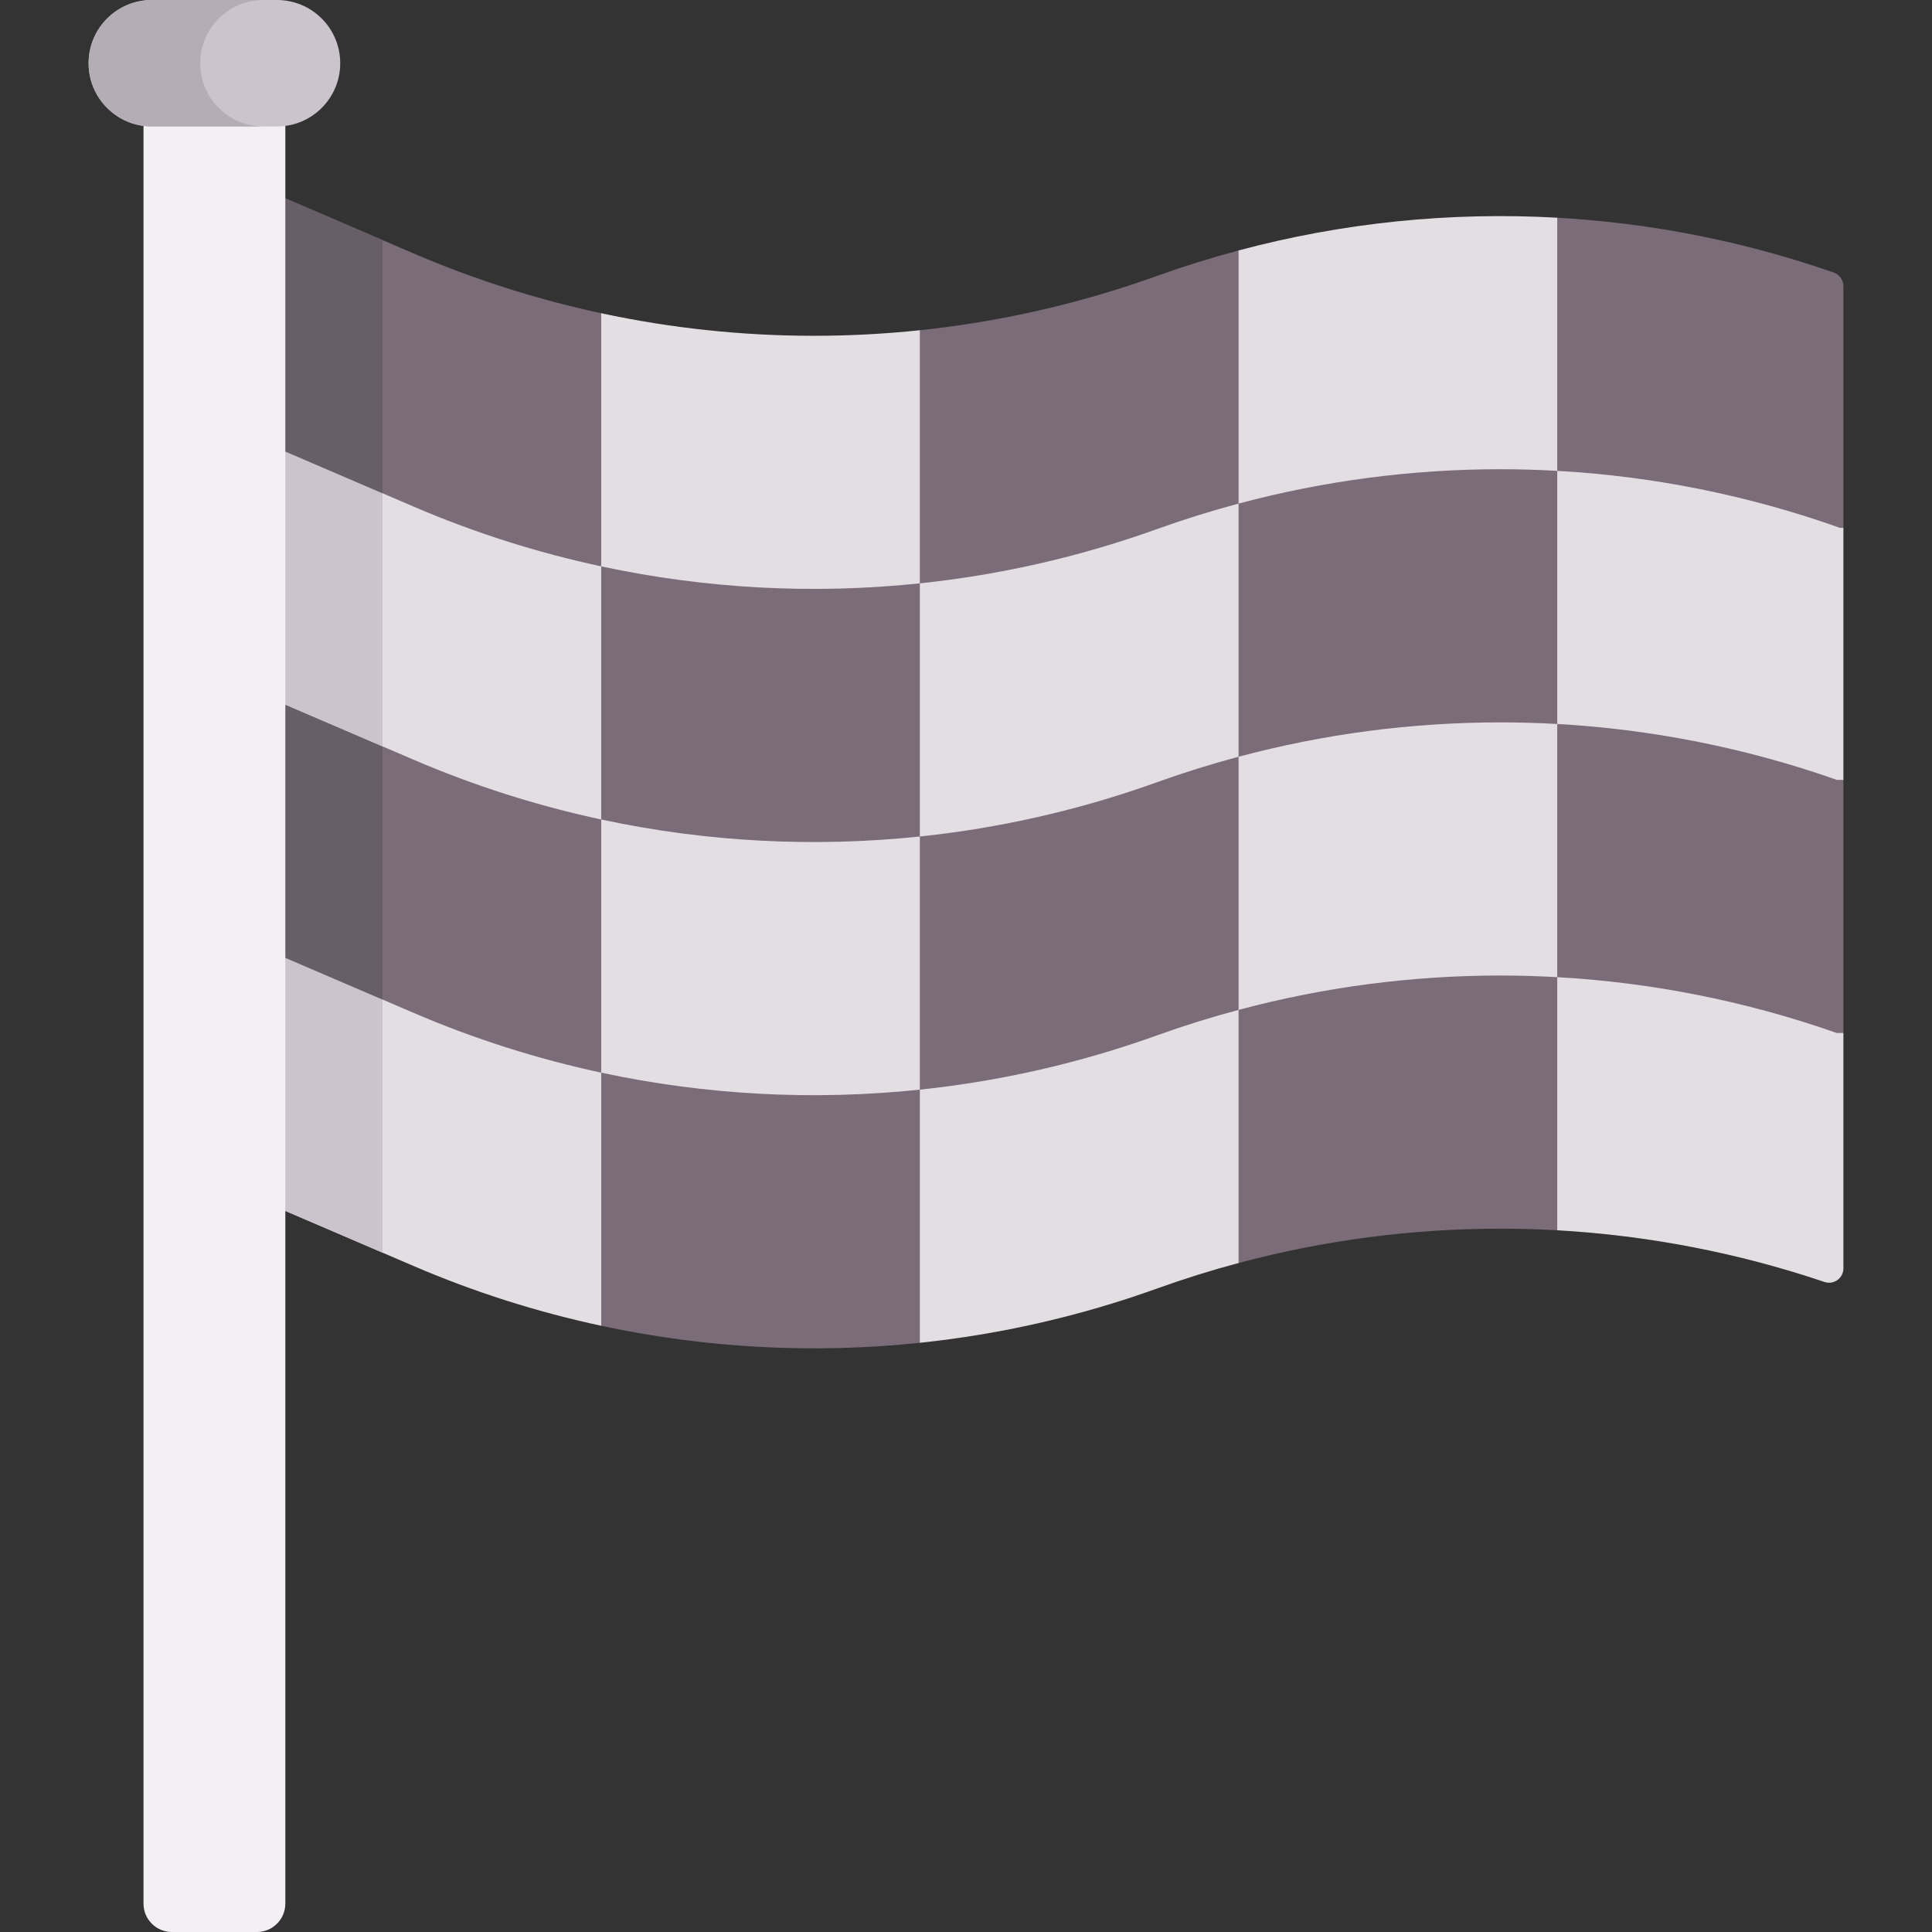 <svg enable-background="new 0 0 496.904 496.904" height="512" viewBox="0 0 496.904 496.904" width="512" xmlns="http://www.w3.org/2000/svg"><rect x="0" y="0" width="496.904" height="496.904" fill="#333333" stroke="none"/><path d="m62.673 230.287-2.656 76.797 13.37 4.359 32.96 14.16c15.66 6.73 31.84 11.86 48.28 15.38l8.51-8.784v-68.344z" fill="#e2dee2"/><path d="m98.386 322.184v-79.964l-35.713-11.933-2.657 76.797 13.37 4.359z" fill="#cbc4cc"/><path d="m53.979 165.082v69.31l19.408 11.941 32.96 14.16c15.66 6.73 31.84 11.86 48.28 15.39l8.51-17.824 1.449-56.994z" fill="#7a6d79"/><path d="m400.517 186.203-13.482-14.108-56.354 5.028-31.844 11.732 5.028 83.169 91.34-10.056 5.312-10.645 24.142-7.982v-35.131z" fill="#e2dee2"/><path d="m98.386 257.074v-77.545l-44.407-14.447v69.311l19.407 11.94z" fill="#685e68"/><path d="m56.27 104.013-1.124 61.45 18.24 15.761 32.96 14.16c15.66 6.73 31.84 11.86 48.28 15.39l8.51-7.848 3.924-70.705z" fill="#e2dee2"/><path d="m177.093 133.366-22.467 12.298v65.109l11.466 20.903h90.819v-98.31z" fill="#7a6d79"/><path d="m471.647 70.104c-23.09-8.05-47.04-12.75-71.13-14.11l-21.107 16.158v36.754l21.107 12.198 11.632 14.66 54.36 9.9 7.608-9.9v-62.16c-.001-1.57-.991-2.98-2.47-3.5z" fill="#7a6d79"/><path d="m236.587 215.143c-27.35 2.87-55.02 1.41-81.96-4.37v65.11l16.522 26.67h59.021l6.417-22.3 21.469-14.57v-26.172z" fill="#e2dee2"/><path d="m310.161 182.521-62.035 16.999-11.539 15.623v65.11l21.468 23.907 53.163-23.907 7.338-20.509v-65.111z" fill="#7a6d79"/><path d="m318.556 129.523-11.925-8.84-47.744 6.972-22.3 22.378v65.11c20.66-2.17 41.14-6.82 61-13.96 6.92-2.49 13.91-4.67 20.97-6.55l13.794-15.485v-36.57z" fill="#e2dee2"/><path d="m318.556 64.414c-7.06 1.88-14.05 4.06-20.97 6.55-19.85 7.14-40.34 11.8-61 13.97l-16.071 19.079v38.568l16.071 7.453c20.66-2.17 41.14-6.82 61-13.96 6.92-2.49 13.91-4.67 20.97-6.55l17.999-15.569v-32.469z" fill="#7a6d79"/><path d="m98.386 191.964v-77.228l-42.116-10.723-1.124 61.449 18.24 15.762z" fill="#cbc4cc"/><path d="m154.626 80.563c-16.44-3.53-32.61-8.66-48.28-15.39l-32.96-14.16-11.154-2.313v51.677l11.155 15.736 32.96 14.17c15.66 6.73 31.84 11.86 48.28 15.38l15.588-5.488v-39.148z" fill="#7a6d79"/><path d="m98.386 126.861v-65.107l-25-10.741-11.154-2.313v51.677l11.154 15.737z" fill="#685e68"/><path d="m73.386 10.524v479.083c0 4.03-3.267 7.297-7.297 7.297h-21.885c-4.03 0-7.297-3.267-7.297-7.297v-479.083z" fill="#f3f0f3"/><path d="m71.242 32.527h-32.192c-8.982 0-16.263-7.281-16.263-16.263 0-8.983 7.281-16.264 16.263-16.264h32.192c8.982 0 16.263 7.281 16.263 16.263.001 8.982-7.281 16.264-16.263 16.264z" fill="#cbc4cc"/><path d="m51.505 16.263c0-8.982 7.281-16.263 16.263-16.263h-28.718c-8.982 0-16.263 7.281-16.263 16.263s7.281 16.263 16.263 16.263h28.718c-8.982.001-16.263-7.281-16.263-16.263z" fill="#b5adb6"/><g fill="#e2dee2"><path d="m236.586 84.934v65.1c-27.35 2.88-55.02 1.41-81.96-4.37v-65.1c18.01 3.86 36.34 5.8 54.68 5.8 9.1 0 18.21-.48 27.28-1.43z"/><path d="m318.556 64.414v65.11l16.263 20.51h59.076l6.622-28.93v-65.11c-27.481-1.551-55.151 1.25-81.961 8.42z"/><path d="m473.236 135.763c-23.59-8.39-48.08-13.28-72.72-14.66l-12.114 14.154v68.754l79.332 9.186 6.382-12.624v-64.81z"/></g><g fill="#7a6d79"><path d="m400.516 121.104v65.1c-4.89-.27-9.77-.41-14.66-.41-22.63 0-45.26 2.94-67.3 8.84v-65.11c22.04-5.9 44.67-8.84 67.29-8.84 4.89 0 9.78.14 14.67.42z"/><path d="m472.407 200.573c-23.32-8.21-47.54-13-71.89-14.37v65.12l20.591 27.442 39.721 3.972 13.288-17.054v-65.11z"/><path d="m236.587 280.253c-27.35 2.87-55.02 1.41-81.96-4.37v65.1c26.94 5.79 54.61 7.25 81.96 4.38l16.485-14.238v-28.572z"/></g><path d="m337.926 275.883-19.37-16.14c-7.06 1.88-14.05 4.06-20.97 6.55-19.86 7.14-40.34 11.79-61 13.96v65.11c20.66-2.17 41.14-6.82 61-13.96 6.92-2.49 13.91-4.68 20.97-6.56l21.175-13.507z" fill="#e2dee2"/><path d="m424.659 273.094-24.143-21.771c-4.89-.28-9.78-.42-14.68-.42-22.62 0-45.24 2.94-67.28 8.84v65.1c22.04-5.89 44.65-8.83 67.27-8.83 4.9 0 9.8.14 14.69.41l25.36-10.832z" fill="#7a6d79"/><path d="m474.116 265.684v60.54c0 2.51-2.47 4.3-4.85 3.5-22.36-7.55-45.49-11.98-68.75-13.3v-65.1c24.36 1.37 48.56 6.16 71.89 14.36z" fill="#e2dee2"/></svg>